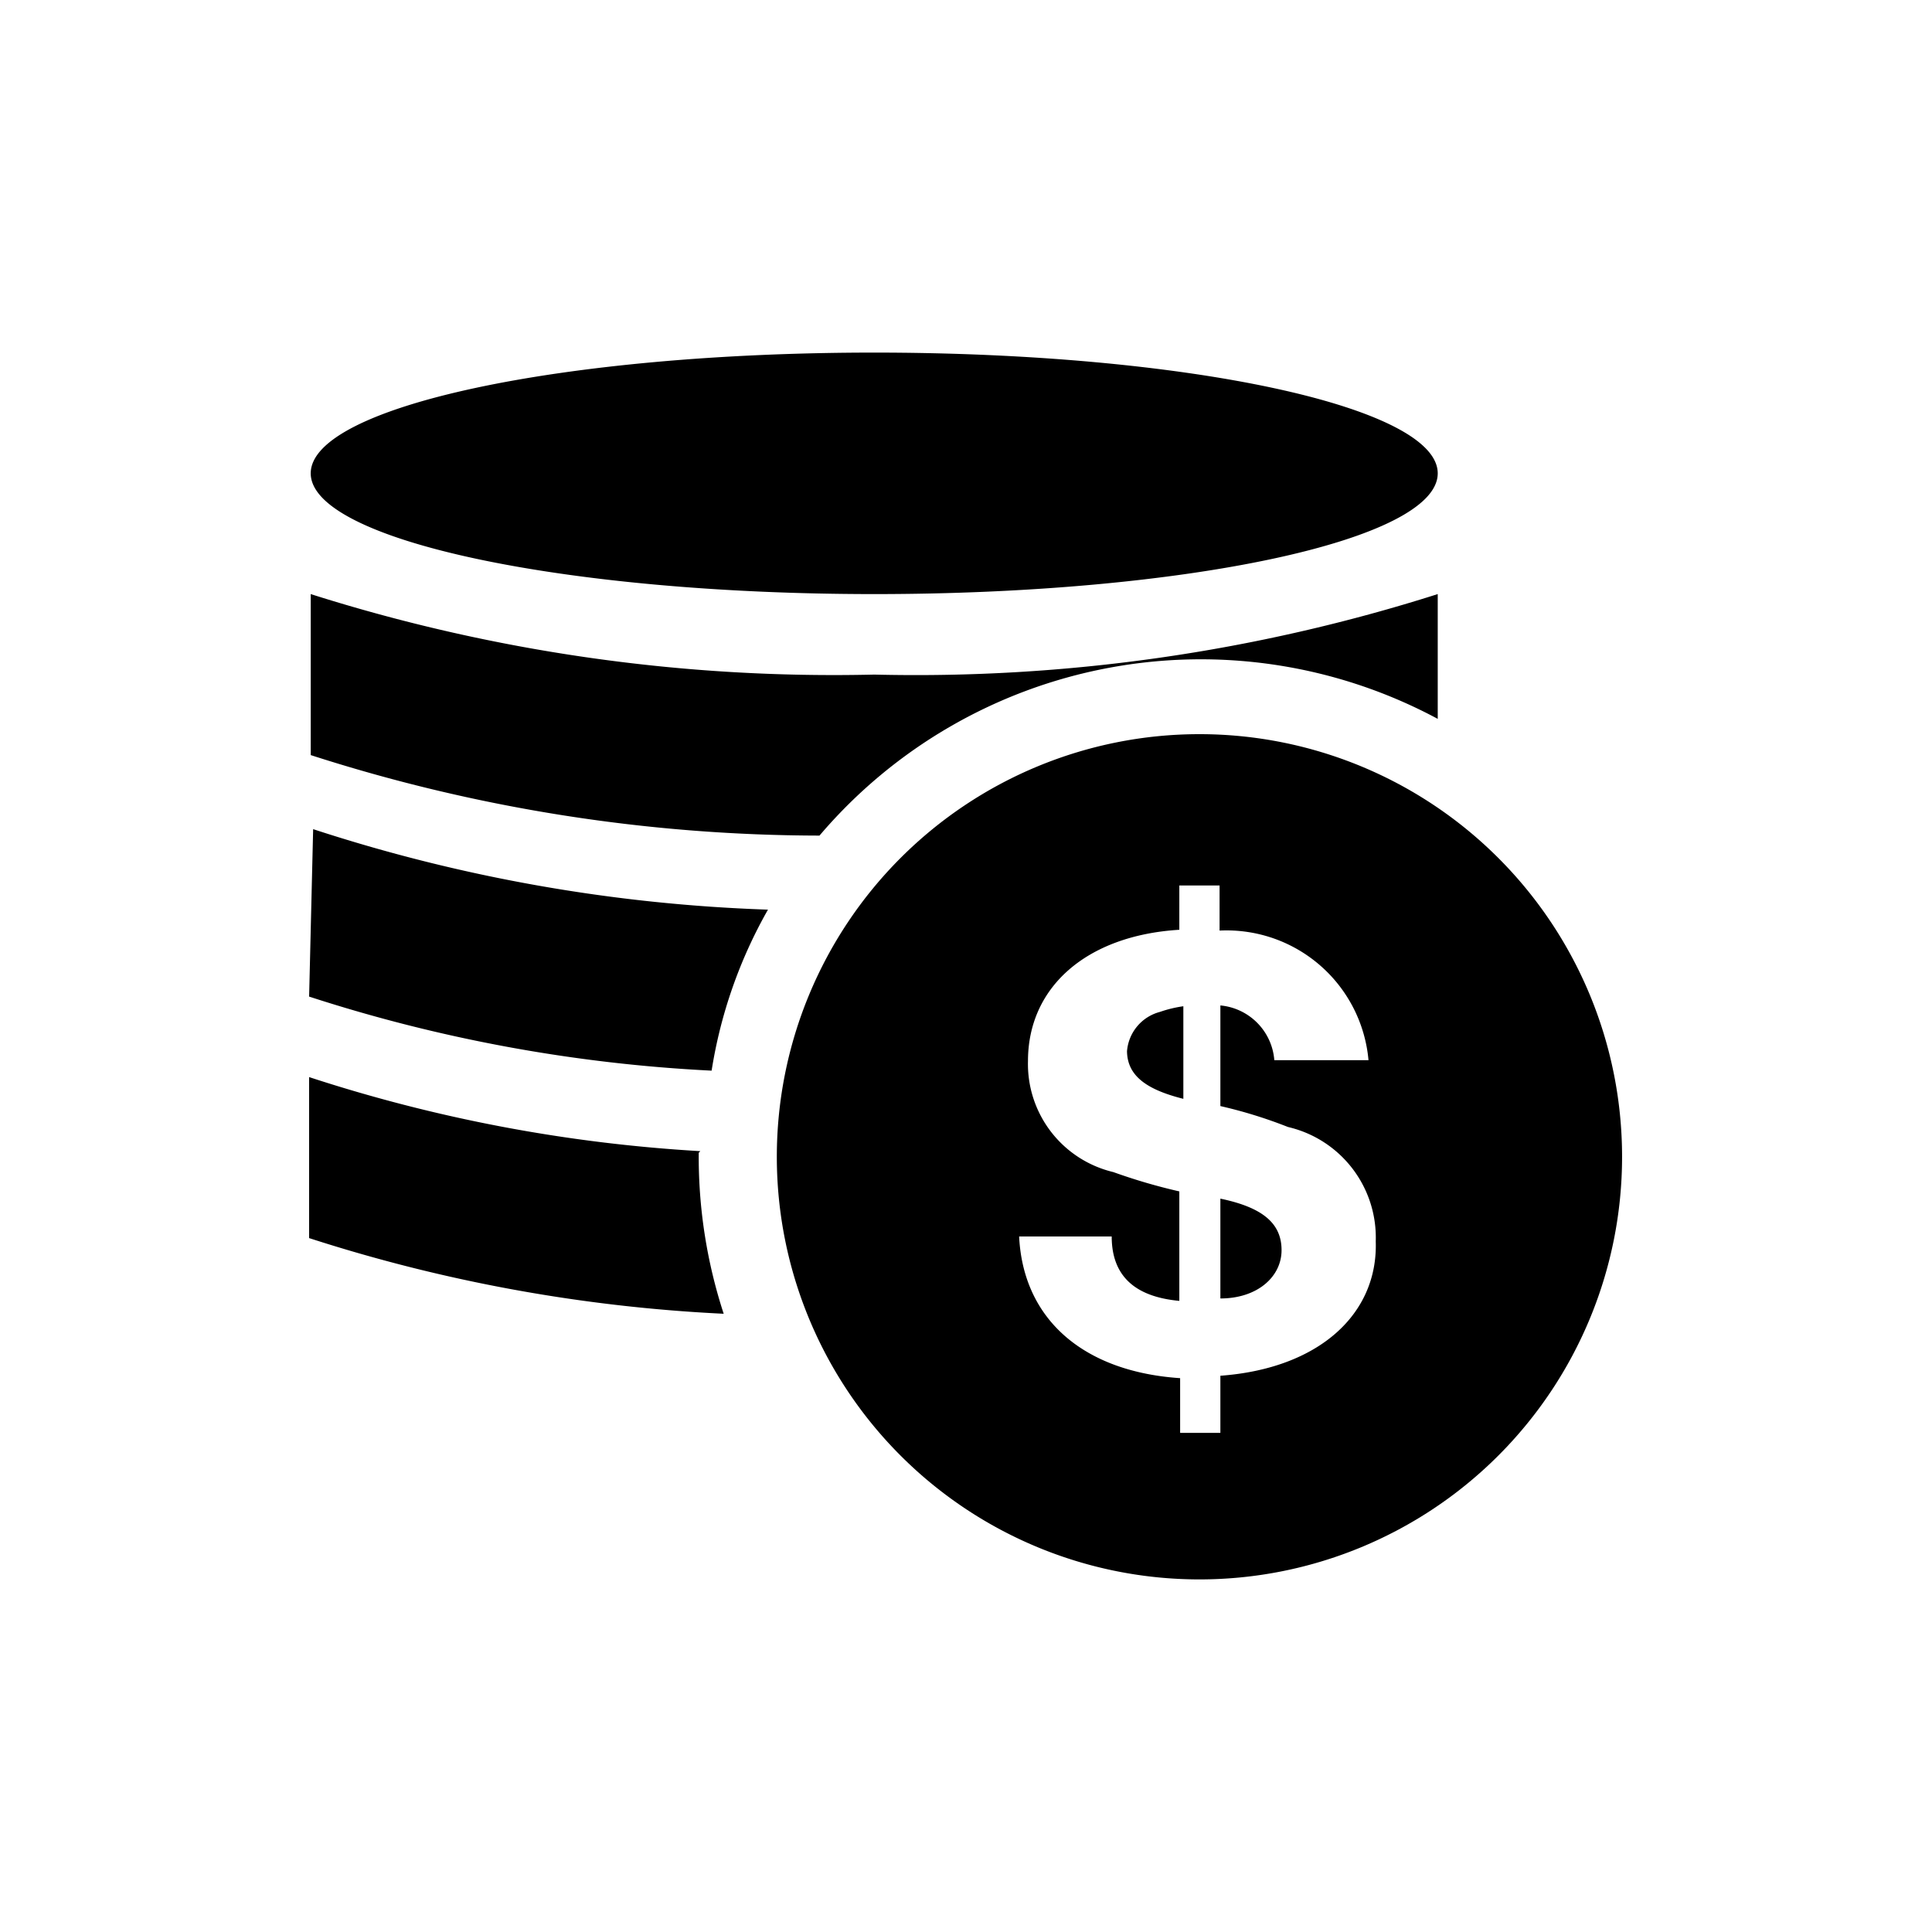 <svg xmlns="http://www.w3.org/2000/svg" viewBox="0 0 24 24"><path d="M14.9 9.12a5.25 5.25 0 1 0 5.25 5.25 5.25 5.25 0 0 0-5.25-5.25zm.26 8v.68h-.5v-.68c-1.2-.08-1.95-.73-2-1.76h1.15c0 .5.3.75.84.8V14.8a7.08 7.08 0 0 1-.82-.24 1.38 1.38 0 0 1-1.06-1.38c0-.92.73-1.56 1.88-1.63V11h.5v.56A1.77 1.77 0 0 1 17 13.17h-1.17a.74.74 0 0 0-.67-.68v1.25A5.78 5.78 0 0 1 16 14a1.41 1.41 0 0 1 1.09 1.42c.03.9-.7 1.58-1.93 1.67zM14 13.05c0 .3.22.48.7.6V12.5a1.52 1.52 0 0 0-.29.07.55.55 0 0 0-.41.49zm1.16 1.85v1.23c.46 0 .76-.27.76-.6s-.23-.53-.76-.64zm-4.3-7.52c3.87 0 7-.67 7-1.5s-3.13-1.5-7-1.5-7 .67-7 1.5 3.15 1.5 7 1.5zm-7 0v2a20.67 20.67 0 0 0 6.32 1 6.22 6.22 0 0 1 7.68-1.45V7.38a21.39 21.39 0 0 1-7 1 21.47 21.47 0 0 1-7-1zM8.7 14.3a19.19 19.19 0 0 1-4.86-.92v2a19.82 19.82 0 0 0 5.15.94 6.27 6.27 0 0 1-.31-2zm-4.86-1.92a19.26 19.26 0 0 0 5 .92 5.9 5.9 0 0 1 .7-2 20.37 20.37 0 0 1-5.65-1z"/></svg>
<!--
Copyright (c) Handsoncode sp. z o.o.

This icon is a part of Handsontable Pro that is a commercial software distributed by Handsoncode sp. z o. o.
By installing, copying, or otherwise using this icon, you agree to be bound by the terms
of its General Software License Terms ("Terms") available in the main directory
of the Handsontable Pro software repository.
-->